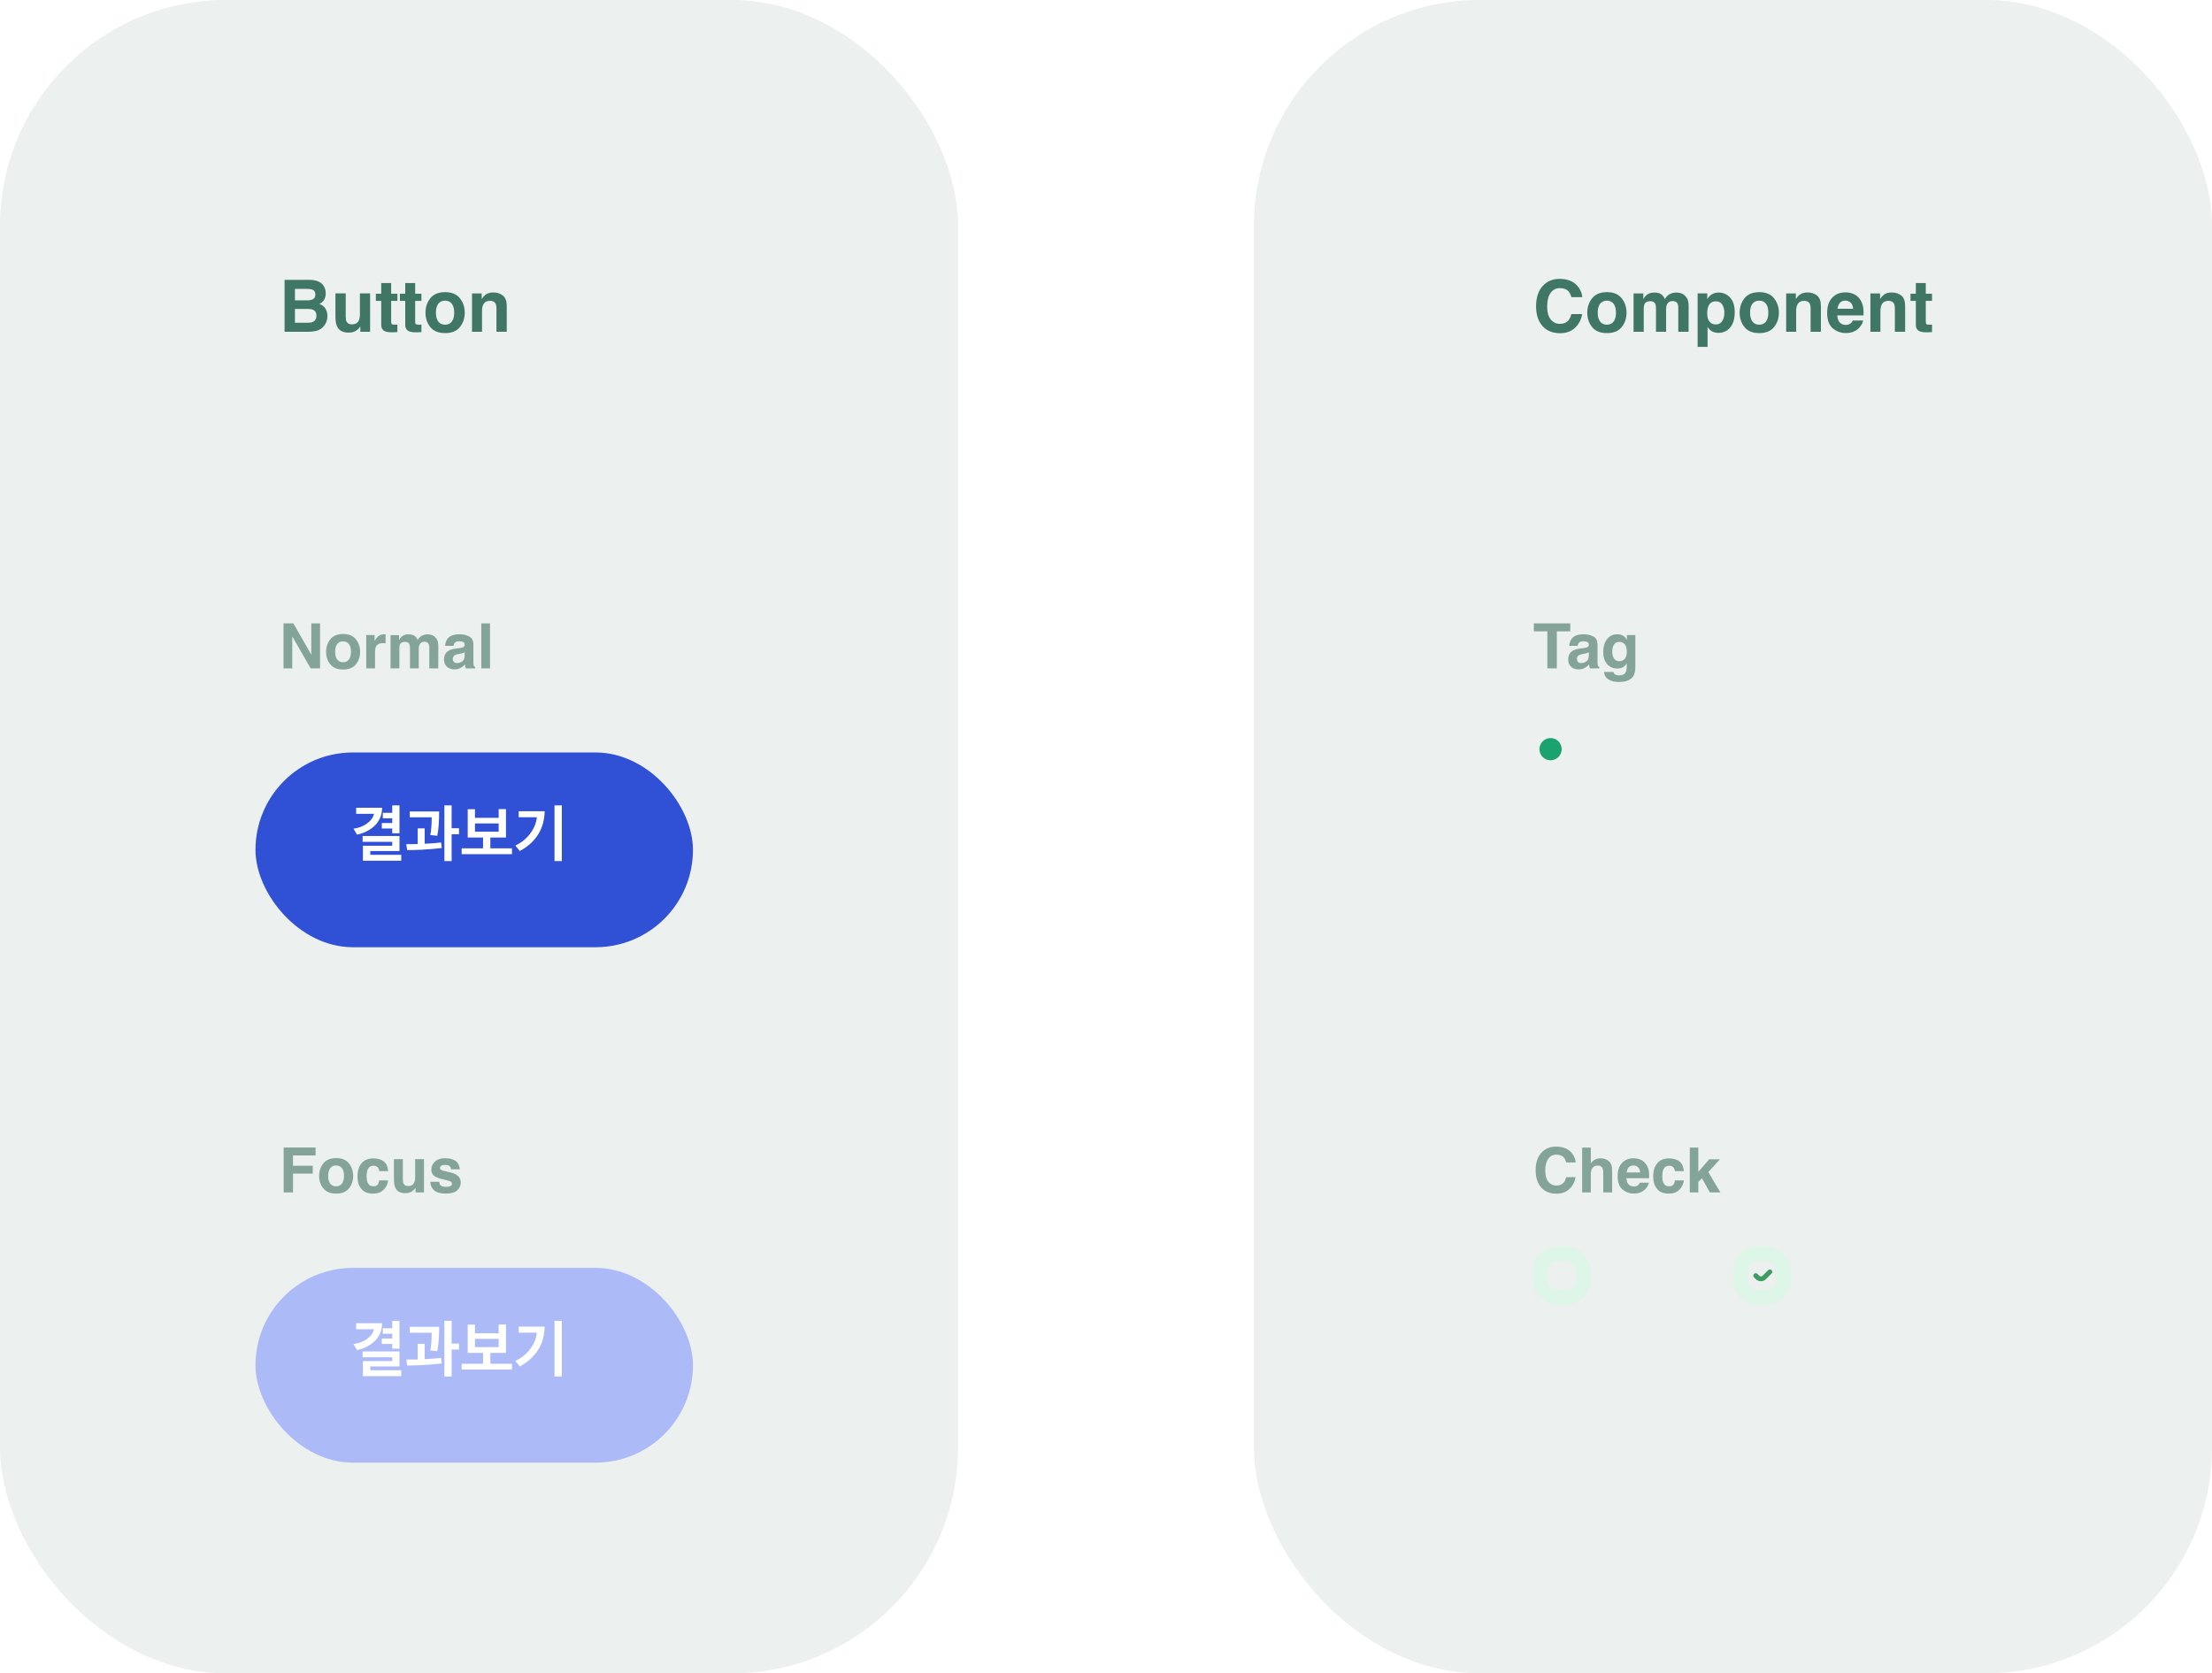 <svg width="460" height="348" viewBox="0 0 460 348" fill="none" xmlns="http://www.w3.org/2000/svg">
<rect width="199.237" height="348" rx="47" fill="#ECF0EE"/>
<rect x="260.763" width="199.237" height="348" rx="47" fill="#ECF0EE"/>
<path d="M365.123 265.303L365.489 265.669C365.88 266.06 366.513 266.06 366.903 265.669L368.054 264.519" stroke="#3F9A63" stroke-linecap="round"/>
<path d="M61.333 60.079V62.459H63.984C64.457 62.459 64.841 62.372 65.134 62.196C65.432 62.015 65.581 61.698 65.581 61.244C65.581 60.741 65.385 60.409 64.995 60.248C64.658 60.135 64.228 60.079 63.706 60.079H61.333ZM61.333 64.247V67.125H63.984C64.457 67.125 64.826 67.061 65.09 66.935C65.568 66.7 65.808 66.251 65.808 65.587C65.808 65.025 65.576 64.64 65.112 64.43C64.853 64.312 64.489 64.251 64.02 64.247H61.333ZM64.423 58.204C65.747 58.224 66.684 58.607 67.236 59.354C67.568 59.813 67.734 60.362 67.734 61.002C67.734 61.661 67.568 62.191 67.236 62.591C67.05 62.816 66.777 63.021 66.415 63.206C66.967 63.407 67.382 63.724 67.661 64.159C67.944 64.593 68.085 65.121 68.085 65.741C68.085 66.38 67.924 66.954 67.602 67.462C67.397 67.799 67.141 68.082 66.833 68.311C66.486 68.575 66.076 68.756 65.603 68.853C65.134 68.951 64.624 69 64.072 69H59.179V58.204H64.423ZM71.894 61.017V65.829C71.894 66.283 71.948 66.624 72.055 66.854C72.246 67.259 72.619 67.462 73.176 67.462C73.889 67.462 74.377 67.174 74.641 66.598C74.777 66.285 74.846 65.873 74.846 65.36V61.017H76.962V69H74.934V67.872C74.914 67.897 74.865 67.97 74.787 68.092C74.709 68.214 74.616 68.321 74.509 68.414C74.182 68.707 73.864 68.907 73.557 69.015C73.254 69.122 72.897 69.176 72.487 69.176C71.306 69.176 70.51 68.751 70.1 67.901C69.87 67.433 69.755 66.742 69.755 65.829V61.017H71.894ZM78.164 62.577V61.09H79.277V58.863H81.342V61.09H82.639V62.577H81.342V66.795C81.342 67.123 81.384 67.328 81.467 67.411C81.55 67.489 81.804 67.528 82.228 67.528C82.292 67.528 82.358 67.528 82.426 67.528C82.499 67.523 82.57 67.518 82.639 67.513V69.073L81.65 69.11C80.664 69.144 79.99 68.973 79.628 68.597C79.394 68.358 79.277 67.989 79.277 67.491V62.577H78.164ZM83.159 62.577V61.09H84.272V58.863H86.337V61.09H87.634V62.577H86.337V66.795C86.337 67.123 86.379 67.328 86.462 67.411C86.545 67.489 86.799 67.528 87.224 67.528C87.287 67.528 87.353 67.528 87.421 67.528C87.495 67.523 87.565 67.518 87.634 67.513V69.073L86.645 69.11C85.659 69.144 84.985 68.973 84.624 68.597C84.389 68.358 84.272 67.989 84.272 67.491V62.577H83.159ZM92.556 67.528C93.166 67.528 93.635 67.311 93.962 66.876C94.289 66.441 94.453 65.824 94.453 65.023C94.453 64.222 94.289 63.607 93.962 63.177C93.635 62.743 93.166 62.525 92.556 62.525C91.945 62.525 91.474 62.743 91.142 63.177C90.815 63.607 90.651 64.222 90.651 65.023C90.651 65.824 90.815 66.441 91.142 66.876C91.474 67.311 91.945 67.528 92.556 67.528ZM96.643 65.023C96.643 66.195 96.306 67.198 95.632 68.033C94.958 68.863 93.935 69.278 92.563 69.278C91.191 69.278 90.168 68.863 89.494 68.033C88.82 67.198 88.483 66.195 88.483 65.023C88.483 63.871 88.82 62.872 89.494 62.027C90.168 61.183 91.191 60.76 92.563 60.76C93.935 60.76 94.958 61.183 95.632 62.027C96.306 62.872 96.643 63.871 96.643 65.023ZM102.568 60.826C103.393 60.826 104.067 61.044 104.589 61.478C105.117 61.908 105.38 62.623 105.38 63.624V69H103.242V64.144C103.242 63.724 103.186 63.402 103.073 63.177C102.868 62.767 102.478 62.562 101.901 62.562C101.193 62.562 100.708 62.862 100.444 63.463C100.307 63.78 100.239 64.186 100.239 64.679V69H98.159V61.031H100.173V62.196C100.441 61.786 100.695 61.49 100.935 61.31C101.364 60.987 101.909 60.826 102.568 60.826Z" fill="#3F7665"/>
<path d="M319.437 63.69C319.437 61.805 319.942 60.352 320.953 59.332C321.832 58.443 322.95 57.999 324.307 57.999C326.124 57.999 327.452 58.595 328.292 59.786C328.755 60.455 329.004 61.127 329.039 61.8H326.783C326.636 61.283 326.448 60.892 326.219 60.628C325.809 60.16 325.201 59.925 324.395 59.925C323.575 59.925 322.928 60.257 322.454 60.921C321.98 61.581 321.744 62.516 321.744 63.727C321.744 64.938 321.993 65.846 322.491 66.451C322.994 67.052 323.631 67.352 324.402 67.352C325.193 67.352 325.796 67.093 326.211 66.576C326.441 66.297 326.631 65.88 326.783 65.323H329.017C328.821 66.5 328.321 67.457 327.515 68.194C326.714 68.932 325.687 69.3 324.432 69.3C322.879 69.3 321.658 68.802 320.77 67.806C319.881 66.805 319.437 65.433 319.437 63.69ZM334.158 67.528C334.769 67.528 335.237 67.311 335.564 66.876C335.892 66.441 336.055 65.824 336.055 65.023C336.055 64.222 335.892 63.607 335.564 63.177C335.237 62.743 334.769 62.525 334.158 62.525C333.548 62.525 333.077 62.743 332.745 63.177C332.417 63.607 332.254 64.222 332.254 65.023C332.254 65.824 332.417 66.441 332.745 66.876C333.077 67.311 333.548 67.528 334.158 67.528ZM338.245 65.023C338.245 66.195 337.908 67.198 337.234 68.033C336.561 68.863 335.538 69.278 334.166 69.278C332.793 69.278 331.771 68.863 331.097 68.033C330.423 67.198 330.086 66.195 330.086 65.023C330.086 63.871 330.423 62.872 331.097 62.027C331.771 61.183 332.793 60.76 334.166 60.76C335.538 60.76 336.561 61.183 337.234 62.027C337.908 62.872 338.245 63.871 338.245 65.023ZM348.667 60.841C349.019 60.841 349.366 60.909 349.708 61.046C350.049 61.183 350.359 61.422 350.638 61.764C350.862 62.042 351.014 62.384 351.092 62.789C351.141 63.058 351.165 63.451 351.165 63.968L351.15 69H349.012V63.917C349.012 63.614 348.963 63.365 348.865 63.17C348.68 62.799 348.338 62.613 347.84 62.613C347.264 62.613 346.866 62.852 346.646 63.331C346.534 63.585 346.478 63.89 346.478 64.247V69H344.375V64.247C344.375 63.773 344.327 63.429 344.229 63.214C344.053 62.828 343.709 62.635 343.196 62.635C342.601 62.635 342.2 62.828 341.995 63.214C341.883 63.434 341.827 63.761 341.827 64.195V69H339.71V61.031H341.739V62.196C341.998 61.781 342.242 61.485 342.471 61.31C342.876 60.997 343.401 60.841 344.046 60.841C344.656 60.841 345.149 60.975 345.525 61.244C345.828 61.493 346.058 61.812 346.214 62.203C346.487 61.734 346.827 61.39 347.232 61.17C347.662 60.951 348.14 60.841 348.667 60.841ZM358.592 65.008C358.592 64.393 358.45 63.849 358.167 63.375C357.889 62.901 357.435 62.665 356.805 62.665C356.048 62.665 355.528 63.023 355.245 63.741C355.098 64.122 355.025 64.606 355.025 65.191C355.025 66.119 355.271 66.771 355.765 67.147C356.058 67.367 356.404 67.477 356.805 67.477C357.386 67.477 357.828 67.252 358.13 66.803C358.438 66.353 358.592 65.755 358.592 65.008ZM357.405 60.841C358.338 60.841 359.126 61.185 359.771 61.873C360.42 62.562 360.745 63.573 360.745 64.906C360.745 66.312 360.428 67.384 359.793 68.121C359.163 68.858 358.35 69.227 357.354 69.227C356.719 69.227 356.192 69.068 355.772 68.751C355.542 68.575 355.318 68.319 355.098 67.982V72.142H353.033V61.017H355.032V62.196C355.257 61.849 355.496 61.576 355.75 61.376C356.214 61.019 356.766 60.841 357.405 60.841ZM365.843 67.528C366.453 67.528 366.922 67.311 367.249 66.876C367.576 66.441 367.74 65.824 367.74 65.023C367.74 64.222 367.576 63.607 367.249 63.177C366.922 62.743 366.453 62.525 365.843 62.525C365.232 62.525 364.761 62.743 364.429 63.177C364.102 63.607 363.938 64.222 363.938 65.023C363.938 65.824 364.102 66.441 364.429 66.876C364.761 67.311 365.232 67.528 365.843 67.528ZM369.93 65.023C369.93 66.195 369.593 67.198 368.919 68.033C368.245 68.863 367.222 69.278 365.85 69.278C364.478 69.278 363.455 68.863 362.781 68.033C362.107 67.198 361.771 66.195 361.771 65.023C361.771 63.871 362.107 62.872 362.781 62.027C363.455 61.183 364.478 60.76 365.85 60.76C367.222 60.76 368.245 61.183 368.919 62.027C369.593 62.872 369.93 63.871 369.93 65.023ZM375.855 60.826C376.68 60.826 377.354 61.044 377.876 61.478C378.404 61.908 378.667 62.623 378.667 63.624V69H376.529V64.144C376.529 63.724 376.473 63.402 376.36 63.177C376.155 62.767 375.765 62.562 375.188 62.562C374.48 62.562 373.995 62.862 373.731 63.463C373.594 63.78 373.526 64.186 373.526 64.679V69H371.446V61.031H373.46V62.196C373.729 61.786 373.982 61.49 374.222 61.31C374.651 60.987 375.196 60.826 375.855 60.826ZM383.75 62.525C383.267 62.525 382.891 62.677 382.623 62.98C382.359 63.282 382.193 63.692 382.125 64.21H385.369C385.335 63.658 385.167 63.241 384.864 62.958C384.566 62.669 384.195 62.525 383.75 62.525ZM383.75 60.804C384.415 60.804 385.013 60.929 385.545 61.178C386.077 61.427 386.517 61.82 386.863 62.357C387.176 62.831 387.378 63.38 387.471 64.005C387.525 64.371 387.547 64.898 387.537 65.587H382.073C382.103 66.388 382.354 66.949 382.828 67.272C383.116 67.472 383.462 67.572 383.868 67.572C384.297 67.572 384.646 67.45 384.915 67.206C385.062 67.074 385.191 66.891 385.303 66.656H387.435C387.381 67.13 387.134 67.611 386.695 68.099C386.011 68.876 385.054 69.264 383.824 69.264C382.808 69.264 381.912 68.936 381.136 68.282C380.359 67.628 379.971 66.564 379.971 65.089C379.971 63.707 380.32 62.648 381.019 61.91C381.722 61.173 382.632 60.804 383.75 60.804ZM393.375 60.826C394.2 60.826 394.874 61.044 395.396 61.478C395.923 61.908 396.187 62.623 396.187 63.624V69H394.048V64.144C394.048 63.724 393.992 63.402 393.88 63.177C393.675 62.767 393.284 62.562 392.708 62.562C392 62.562 391.514 62.862 391.25 63.463C391.114 63.78 391.045 64.186 391.045 64.679V69H388.965V61.031H390.979V62.196C391.248 61.786 391.502 61.49 391.741 61.31C392.171 60.987 392.715 60.826 393.375 60.826ZM397.3 62.577V61.09H398.414V58.863H400.479V61.09H401.775V62.577H400.479V66.795C400.479 67.123 400.521 67.328 400.604 67.411C400.687 67.489 400.94 67.528 401.365 67.528C401.429 67.528 401.495 67.528 401.563 67.528C401.636 67.523 401.707 67.518 401.775 67.513V69.073L400.787 69.11C399.8 69.144 399.126 68.973 398.765 68.597C398.531 68.358 398.414 67.989 398.414 67.491V62.577H397.3Z" fill="#3F7665"/>
<path d="M58.959 129.644H61.009L64.735 136.175V129.644H66.557V139H64.602L60.78 132.354V139H58.959V129.644ZM71.343 137.724C71.872 137.724 72.278 137.536 72.561 137.159C72.845 136.783 72.987 136.247 72.987 135.553C72.987 134.859 72.845 134.326 72.561 133.954C72.278 133.577 71.872 133.389 71.343 133.389C70.814 133.389 70.405 133.577 70.118 133.954C69.834 134.326 69.692 134.859 69.692 135.553C69.692 136.247 69.834 136.783 70.118 137.159C70.405 137.536 70.814 137.724 71.343 137.724ZM74.885 135.553C74.885 136.569 74.593 137.438 74.009 138.162C73.425 138.882 72.538 139.241 71.349 139.241C70.16 139.241 69.273 138.882 68.689 138.162C68.106 137.438 67.814 136.569 67.814 135.553C67.814 134.555 68.106 133.689 68.689 132.957C69.273 132.225 70.16 131.859 71.349 131.859C72.538 131.859 73.425 132.225 74.009 132.957C74.593 133.689 74.885 134.555 74.885 135.553ZM79.944 131.916C79.978 131.916 80.005 131.918 80.026 131.922C80.052 131.922 80.105 131.924 80.185 131.929V133.782C80.071 133.77 79.969 133.761 79.88 133.757C79.791 133.753 79.72 133.75 79.665 133.75C78.937 133.75 78.448 133.987 78.198 134.461C78.059 134.728 77.989 135.139 77.989 135.693V139H76.167V132.081H77.894V133.287C78.173 132.826 78.416 132.511 78.624 132.341C78.962 132.058 79.402 131.916 79.944 131.916ZM88.983 131.929C89.288 131.929 89.588 131.988 89.884 132.106C90.18 132.225 90.449 132.432 90.69 132.729C90.885 132.97 91.016 133.266 91.084 133.617C91.126 133.85 91.147 134.191 91.147 134.639L91.135 139H89.281V134.595C89.281 134.332 89.239 134.117 89.154 133.947C88.993 133.626 88.697 133.465 88.266 133.465C87.766 133.465 87.421 133.672 87.231 134.087C87.134 134.307 87.085 134.571 87.085 134.88V139H85.263V134.88C85.263 134.47 85.221 134.172 85.136 133.985C84.984 133.651 84.686 133.484 84.241 133.484C83.725 133.484 83.378 133.651 83.2 133.985C83.103 134.176 83.054 134.459 83.054 134.836V139H81.22V132.094H82.978V133.103C83.202 132.743 83.414 132.487 83.613 132.335C83.964 132.064 84.419 131.929 84.978 131.929C85.507 131.929 85.934 132.045 86.26 132.278C86.522 132.494 86.721 132.771 86.856 133.109C87.093 132.703 87.388 132.405 87.739 132.214C88.111 132.024 88.526 131.929 88.983 131.929ZM96.632 135.636C96.518 135.708 96.401 135.767 96.283 135.813C96.168 135.856 96.01 135.896 95.807 135.934L95.4 136.01C95.019 136.078 94.747 136.16 94.582 136.258C94.302 136.423 94.163 136.679 94.163 137.026C94.163 137.335 94.247 137.559 94.416 137.699C94.59 137.834 94.799 137.902 95.045 137.902C95.434 137.902 95.792 137.788 96.118 137.559C96.448 137.331 96.619 136.914 96.632 136.309V135.636ZM95.534 134.792C95.868 134.749 96.107 134.696 96.251 134.633C96.509 134.523 96.638 134.351 96.638 134.119C96.638 133.835 96.539 133.64 96.34 133.535C96.145 133.425 95.857 133.37 95.477 133.37C95.049 133.37 94.747 133.475 94.569 133.687C94.442 133.844 94.357 134.055 94.315 134.322H92.569C92.607 133.717 92.777 133.219 93.077 132.83C93.555 132.221 94.376 131.916 95.54 131.916C96.297 131.916 96.97 132.066 97.559 132.367C98.147 132.667 98.441 133.234 98.441 134.068V137.242C98.441 137.462 98.445 137.728 98.454 138.042C98.466 138.278 98.502 138.439 98.561 138.524C98.621 138.609 98.71 138.678 98.828 138.733V139H96.86C96.805 138.86 96.767 138.729 96.746 138.606C96.725 138.484 96.708 138.344 96.695 138.188C96.446 138.458 96.158 138.689 95.832 138.879C95.443 139.104 95.003 139.216 94.512 139.216C93.885 139.216 93.367 139.038 92.957 138.683C92.55 138.323 92.347 137.815 92.347 137.159C92.347 136.309 92.675 135.693 93.331 135.312C93.691 135.105 94.22 134.957 94.918 134.868L95.534 134.792ZM101.9 139H100.091V129.644H101.9V139Z" fill="#84A399"/>
<path d="M326.551 129.644V131.3H323.752V139H321.784V131.3H318.972V129.644H326.551ZM330.404 135.636C330.29 135.708 330.174 135.767 330.055 135.813C329.941 135.856 329.782 135.896 329.579 135.934L329.173 136.01C328.792 136.078 328.519 136.16 328.354 136.258C328.075 136.423 327.935 136.679 327.935 137.026C327.935 137.335 328.02 137.559 328.189 137.699C328.362 137.834 328.572 137.902 328.817 137.902C329.207 137.902 329.564 137.788 329.89 137.559C330.22 137.331 330.392 136.914 330.404 136.309V135.636ZM329.306 134.792C329.64 134.749 329.88 134.696 330.023 134.633C330.282 134.523 330.411 134.351 330.411 134.119C330.411 133.835 330.311 133.64 330.112 133.535C329.918 133.425 329.63 133.37 329.249 133.37C328.822 133.37 328.519 133.475 328.341 133.687C328.214 133.844 328.13 134.055 328.087 134.322H326.342C326.38 133.717 326.549 133.219 326.85 132.83C327.328 132.221 328.149 131.916 329.312 131.916C330.07 131.916 330.743 132.066 331.331 132.367C331.919 132.667 332.213 133.234 332.213 134.068V137.242C332.213 137.462 332.218 137.728 332.226 138.042C332.239 138.278 332.275 138.439 332.334 138.524C332.393 138.609 332.482 138.678 332.601 138.733V139H330.633C330.578 138.86 330.54 138.729 330.519 138.606C330.497 138.484 330.48 138.344 330.468 138.188C330.218 138.458 329.93 138.689 329.604 138.879C329.215 139.104 328.775 139.216 328.284 139.216C327.658 139.216 327.139 139.038 326.729 138.683C326.323 138.323 326.12 137.815 326.12 137.159C326.12 136.309 326.448 135.693 327.104 135.312C327.463 135.105 327.992 134.957 328.69 134.868L329.306 134.792ZM336.796 137.515C337.22 137.515 337.577 137.356 337.869 137.039C338.161 136.717 338.307 136.207 338.307 135.509C338.307 134.853 338.167 134.354 337.888 134.011C337.613 133.668 337.243 133.497 336.777 133.497C336.143 133.497 335.705 133.795 335.463 134.392C335.336 134.709 335.273 135.1 335.273 135.566C335.273 135.968 335.341 136.326 335.476 136.639C335.722 137.223 336.162 137.515 336.796 137.515ZM336.346 131.916C336.693 131.916 336.995 131.969 337.253 132.075C337.694 132.257 338.049 132.591 338.32 133.078V132.081H340.078V138.645C340.078 139.537 339.928 140.21 339.627 140.663C339.111 141.442 338.121 141.831 336.657 141.831C335.772 141.831 335.051 141.658 334.492 141.311C333.934 140.964 333.625 140.445 333.565 139.755H335.533C335.584 139.967 335.667 140.119 335.781 140.212C335.975 140.377 336.303 140.46 336.765 140.46C337.416 140.46 337.852 140.242 338.072 139.806C338.216 139.527 338.288 139.057 338.288 138.397V137.953C338.115 138.249 337.928 138.471 337.729 138.619C337.37 138.894 336.902 139.032 336.327 139.032C335.438 139.032 334.727 138.721 334.194 138.099C333.665 137.472 333.4 136.626 333.4 135.56C333.4 134.531 333.656 133.668 334.168 132.97C334.681 132.267 335.406 131.916 336.346 131.916Z" fill="#84A399"/>
<path d="M319.347 243.398C319.347 241.764 319.785 240.506 320.661 239.621C321.422 238.851 322.391 238.466 323.568 238.466C325.142 238.466 326.293 238.982 327.021 240.015C327.423 240.594 327.639 241.176 327.668 241.76H325.713C325.586 241.312 325.424 240.973 325.225 240.745C324.869 240.338 324.342 240.135 323.644 240.135C322.933 240.135 322.372 240.423 321.962 240.999C321.551 241.57 321.346 242.38 321.346 243.43C321.346 244.479 321.562 245.266 321.994 245.791C322.43 246.312 322.982 246.572 323.65 246.572C324.336 246.572 324.859 246.347 325.218 245.899C325.417 245.658 325.582 245.296 325.713 244.813H327.649C327.48 245.833 327.046 246.663 326.348 247.302C325.654 247.941 324.763 248.26 323.676 248.26C322.33 248.26 321.272 247.829 320.502 246.965C319.732 246.098 319.347 244.909 319.347 243.398ZM332.816 240.903C333.244 240.903 333.631 240.977 333.978 241.125C334.329 241.274 334.617 241.5 334.841 241.805C335.032 242.063 335.148 242.329 335.19 242.604C335.233 242.875 335.254 243.32 335.254 243.938V248H333.407V243.792C333.407 243.419 333.343 243.119 333.216 242.89C333.051 242.569 332.738 242.408 332.277 242.408C331.799 242.408 331.435 242.569 331.185 242.89C330.94 243.208 330.817 243.662 330.817 244.255V248H329.014V238.675H330.817V241.982C331.079 241.58 331.382 241.301 331.725 241.145C332.072 240.984 332.436 240.903 332.816 240.903ZM339.678 242.389C339.259 242.389 338.933 242.52 338.701 242.782C338.472 243.045 338.328 243.4 338.269 243.849H341.081C341.051 243.37 340.905 243.009 340.643 242.763C340.385 242.514 340.063 242.389 339.678 242.389ZM339.678 240.897C340.254 240.897 340.772 241.005 341.233 241.221C341.695 241.437 342.076 241.777 342.376 242.243C342.647 242.653 342.822 243.129 342.903 243.671C342.949 243.988 342.968 244.445 342.96 245.042H338.225C338.25 245.736 338.468 246.223 338.878 246.502C339.128 246.675 339.429 246.762 339.78 246.762C340.152 246.762 340.455 246.656 340.688 246.445C340.814 246.331 340.927 246.172 341.024 245.969H342.871C342.825 246.379 342.611 246.796 342.23 247.219C341.638 247.892 340.808 248.229 339.742 248.229C338.861 248.229 338.085 247.945 337.412 247.378C336.739 246.811 336.403 245.888 336.403 244.61C336.403 243.413 336.705 242.494 337.311 241.855C337.92 241.216 338.709 240.897 339.678 240.897ZM348.317 243.563C348.284 243.305 348.197 243.072 348.057 242.865C347.854 242.585 347.539 242.446 347.111 242.446C346.502 242.446 346.085 242.748 345.861 243.354C345.742 243.675 345.683 244.103 345.683 244.636C345.683 245.144 345.742 245.552 345.861 245.861C346.077 246.436 346.483 246.724 347.08 246.724C347.503 246.724 347.803 246.61 347.981 246.381C348.159 246.153 348.267 245.857 348.305 245.493H350.152C350.11 246.043 349.911 246.563 349.555 247.054C348.988 247.846 348.148 248.241 347.035 248.241C345.922 248.241 345.103 247.911 344.579 247.251C344.054 246.591 343.792 245.734 343.792 244.68C343.792 243.491 344.081 242.566 344.661 241.906C345.241 241.246 346.041 240.916 347.061 240.916C347.928 240.916 348.637 241.111 349.187 241.5C349.741 241.889 350.069 242.577 350.171 243.563H348.317ZM351.402 238.675H353.18V243.715L355.433 241.113H357.674L355.255 243.76L357.769 248H355.585L353.929 245.042L353.18 245.823V248H351.402V238.675Z" fill="#84A399"/>
<path d="M58.99 238.656H65.624V240.3H60.933V242.452H65.04V244.077H60.933V248H58.99V238.656ZM69.895 246.724C70.424 246.724 70.831 246.536 71.114 246.159C71.398 245.783 71.54 245.247 71.54 244.553C71.54 243.859 71.398 243.326 71.114 242.954C70.831 242.577 70.424 242.389 69.895 242.389C69.367 242.389 68.958 242.577 68.67 242.954C68.387 243.326 68.245 243.859 68.245 244.553C68.245 245.247 68.387 245.783 68.67 246.159C68.958 246.536 69.367 246.724 69.895 246.724ZM73.438 244.553C73.438 245.569 73.145 246.438 72.561 247.162C71.978 247.882 71.091 248.241 69.902 248.241C68.713 248.241 67.826 247.882 67.242 247.162C66.658 246.438 66.366 245.569 66.366 244.553C66.366 243.555 66.658 242.689 67.242 241.957C67.826 241.225 68.713 240.859 69.902 240.859C71.091 240.859 71.978 241.225 72.561 241.957C73.145 242.689 73.438 243.555 73.438 244.553ZM78.871 243.563C78.837 243.305 78.751 243.072 78.611 242.865C78.408 242.585 78.092 242.446 77.665 242.446C77.056 242.446 76.639 242.748 76.415 243.354C76.296 243.675 76.237 244.103 76.237 244.636C76.237 245.144 76.296 245.552 76.415 245.861C76.63 246.436 77.037 246.724 77.633 246.724C78.056 246.724 78.357 246.61 78.535 246.381C78.712 246.153 78.82 245.857 78.858 245.493H80.706C80.663 246.043 80.464 246.563 80.109 247.054C79.542 247.846 78.702 248.241 77.589 248.241C76.476 248.241 75.657 247.911 75.132 247.251C74.608 246.591 74.345 245.734 74.345 244.68C74.345 243.491 74.635 242.566 75.215 241.906C75.795 241.246 76.594 240.916 77.614 240.916C78.482 240.916 79.191 241.111 79.741 241.5C80.295 241.889 80.623 242.577 80.725 243.563H78.871ZM83.778 241.081V245.251C83.778 245.645 83.824 245.941 83.918 246.14C84.082 246.491 84.406 246.667 84.889 246.667C85.507 246.667 85.93 246.417 86.158 245.918C86.277 245.647 86.336 245.29 86.336 244.845V241.081H88.17V248H86.412V247.022C86.395 247.044 86.353 247.107 86.285 247.213C86.217 247.319 86.137 247.412 86.044 247.492C85.76 247.746 85.485 247.92 85.219 248.013C84.956 248.106 84.647 248.152 84.292 248.152C83.268 248.152 82.578 247.784 82.223 247.048C82.024 246.642 81.924 246.043 81.924 245.251V241.081H83.778ZM91.332 245.791C91.37 246.113 91.452 246.341 91.579 246.477C91.803 246.718 92.218 246.838 92.823 246.838C93.179 246.838 93.46 246.785 93.668 246.68C93.879 246.574 93.985 246.415 93.985 246.204C93.985 246 93.9 245.846 93.731 245.74C93.562 245.634 92.933 245.452 91.846 245.194C91.063 245 90.511 244.756 90.189 244.464C89.867 244.177 89.707 243.762 89.707 243.22C89.707 242.581 89.956 242.033 90.456 241.576C90.959 241.115 91.666 240.884 92.576 240.884C93.439 240.884 94.141 241.058 94.683 241.405C95.229 241.748 95.542 242.342 95.623 243.188H93.814C93.788 242.956 93.722 242.772 93.617 242.636C93.418 242.391 93.079 242.268 92.601 242.268C92.207 242.268 91.926 242.329 91.757 242.452C91.592 242.575 91.509 242.719 91.509 242.884C91.509 243.091 91.598 243.241 91.776 243.334C91.954 243.432 92.582 243.599 93.661 243.836C94.38 244.005 94.92 244.261 95.28 244.604C95.635 244.951 95.813 245.385 95.813 245.905C95.813 246.591 95.557 247.152 95.045 247.587C94.537 248.019 93.75 248.235 92.684 248.235C91.596 248.235 90.792 248.006 90.272 247.549C89.755 247.088 89.497 246.502 89.497 245.791H91.332Z" fill="#84A399"/>
<g filter="url(#filter0_d_185_40)">
<rect x="50.131" y="153.495" width="90.975" height="40.505" rx="20.253" fill="#3050D6"/>
</g>
<g filter="url(#filter1_d_185_40)">
<rect x="50.131" y="260.689" width="90.975" height="40.505" rx="20.253" fill="#ACBBF8"/>
</g>
<path d="M83.441 179.007H75.472V175.887H81.569V175.081H75.407V173.872H83.077V176.992H77.006V177.785H83.441V179.007ZM83.077 173.3H81.569V172.312H79.398V171.168H81.569V170.193H79.606V169.049H81.569V167.502H83.077V173.3ZM79.463 167.996C79.463 168.784 79.311 169.508 79.008 170.167C78.713 170.825 78.314 171.38 77.812 171.831C77.309 172.273 76.759 172.641 76.161 172.936C75.563 173.23 74.926 173.447 74.25 173.586L73.509 172.351C74.575 172.203 75.502 171.852 76.291 171.298C77.079 170.743 77.573 170.063 77.773 169.257H74.068V167.996H79.463ZM95.456 173.495H93.922V179.085H92.414V167.502H93.922V172.247H95.456V173.495ZM91.855 176.368C90.849 176.498 89.471 176.615 87.721 176.719C86.525 176.771 85.511 176.797 84.679 176.797L84.484 175.562C85.55 175.562 86.343 175.557 86.863 175.549V172.286H88.319V175.484C89.809 175.406 90.949 175.315 91.738 175.211L91.855 176.368ZM91.322 168.763C91.322 170.973 91.192 172.658 90.932 173.82L89.476 173.664C89.675 172.736 89.775 171.51 89.775 169.985H85.212V168.763H91.322ZM106.47 177.642H96.005V176.433H100.451V174.184H97.266V168.295H98.774V170.089H103.701V168.269H105.222V174.184H101.972V176.433H106.47V177.642ZM103.701 172.975V171.259H98.774V172.975H103.701ZM116.834 179.085H115.313V167.502H116.834V179.085ZM113.272 168.711C113.176 172.403 111.452 175.163 108.098 176.992L107.162 175.848C108.41 175.276 109.441 174.448 110.256 173.365C111.07 172.273 111.53 171.142 111.634 169.972H107.864V168.711H113.272Z" fill="white"/>
<path d="M83.441 286.201H75.472V283.081H81.569V282.275H75.407V281.066H83.077V284.186H77.006V284.979H83.441V286.201ZM83.077 280.494H81.569V279.506H79.398V278.362H81.569V277.387H79.606V276.243H81.569V274.696H83.077V280.494ZM79.463 275.19C79.463 275.979 79.311 276.702 79.008 277.361C78.713 278.02 78.314 278.574 77.812 279.025C77.309 279.467 76.759 279.835 76.161 280.13C75.563 280.425 74.926 280.641 74.25 280.78L73.509 279.545C74.575 279.398 75.502 279.047 76.291 278.492C77.079 277.937 77.573 277.257 77.773 276.451H74.068V275.19H79.463ZM95.456 280.689H93.922V286.279H92.414V274.696H93.922V279.441H95.456V280.689ZM91.855 283.562C90.849 283.692 89.471 283.809 87.721 283.913C86.525 283.965 85.511 283.991 84.679 283.991L84.484 282.756C85.55 282.756 86.343 282.752 86.863 282.743V279.48H88.319V282.678C89.809 282.6 90.949 282.509 91.738 282.405L91.855 283.562ZM91.322 275.957C91.322 278.167 91.192 279.853 90.932 281.014L89.476 280.858C89.675 279.931 89.775 278.704 89.775 277.179H85.212V275.957H91.322ZM106.47 284.836H96.005V283.627H100.451V281.378H97.266V275.489H98.774V277.283H103.701V275.463H105.222V281.378H101.972V283.627H106.47V284.836ZM103.701 280.169V278.453H98.774V280.169H103.701ZM116.834 286.279H115.313V274.696H116.834V286.279ZM113.272 275.905C113.176 279.597 111.452 282.357 108.098 284.186L107.162 283.042C108.41 282.47 109.441 281.642 110.256 280.559C111.07 279.467 111.53 278.336 111.634 277.166H107.864V275.905H113.272Z" fill="white"/>
<rect x="320.263" y="260.752" width="9" height="9" rx="3.5" stroke="#DDF6E7" stroke-width="3"/>
<rect x="361.881" y="260.752" width="9" height="9" rx="3.5" stroke="#DDF6E7" stroke-width="3"/>
<circle cx="322.451" cy="155.807" r="2.312" fill="#1AA36F"/>
<defs>
<filter id="filter0_d_185_40" x="43.131" y="146.495" width="110.975" height="60.505" filterUnits="userSpaceOnUse" color-interpolation-filters="sRGB">
<feFlood flood-opacity="0" result="BackgroundImageFix"/>
<feColorMatrix in="SourceAlpha" type="matrix" values="0 0 0 0 0 0 0 0 0 0 0 0 0 0 0 0 0 0 127 0" result="hardAlpha"/>
<feOffset dx="3" dy="3"/>
<feGaussianBlur stdDeviation="5"/>
<feComposite in2="hardAlpha" operator="out"/>
<feColorMatrix type="matrix" values="0 0 0 0 0 0 0 0 0 0 0 0 0 0 0 0 0 0 0.03 0"/>
<feBlend mode="normal" in2="BackgroundImageFix" result="effect1_dropShadow_185_40"/>
<feBlend mode="normal" in="SourceGraphic" in2="effect1_dropShadow_185_40" result="shape"/>
</filter>
<filter id="filter1_d_185_40" x="43.131" y="253.689" width="110.975" height="60.505" filterUnits="userSpaceOnUse" color-interpolation-filters="sRGB">
<feFlood flood-opacity="0" result="BackgroundImageFix"/>
<feColorMatrix in="SourceAlpha" type="matrix" values="0 0 0 0 0 0 0 0 0 0 0 0 0 0 0 0 0 0 127 0" result="hardAlpha"/>
<feOffset dx="3" dy="3"/>
<feGaussianBlur stdDeviation="5"/>
<feComposite in2="hardAlpha" operator="out"/>
<feColorMatrix type="matrix" values="0 0 0 0 0 0 0 0 0 0 0 0 0 0 0 0 0 0 0.03 0"/>
<feBlend mode="normal" in2="BackgroundImageFix" result="effect1_dropShadow_185_40"/>
<feBlend mode="normal" in="SourceGraphic" in2="effect1_dropShadow_185_40" result="shape"/>
</filter>
</defs>
</svg>
